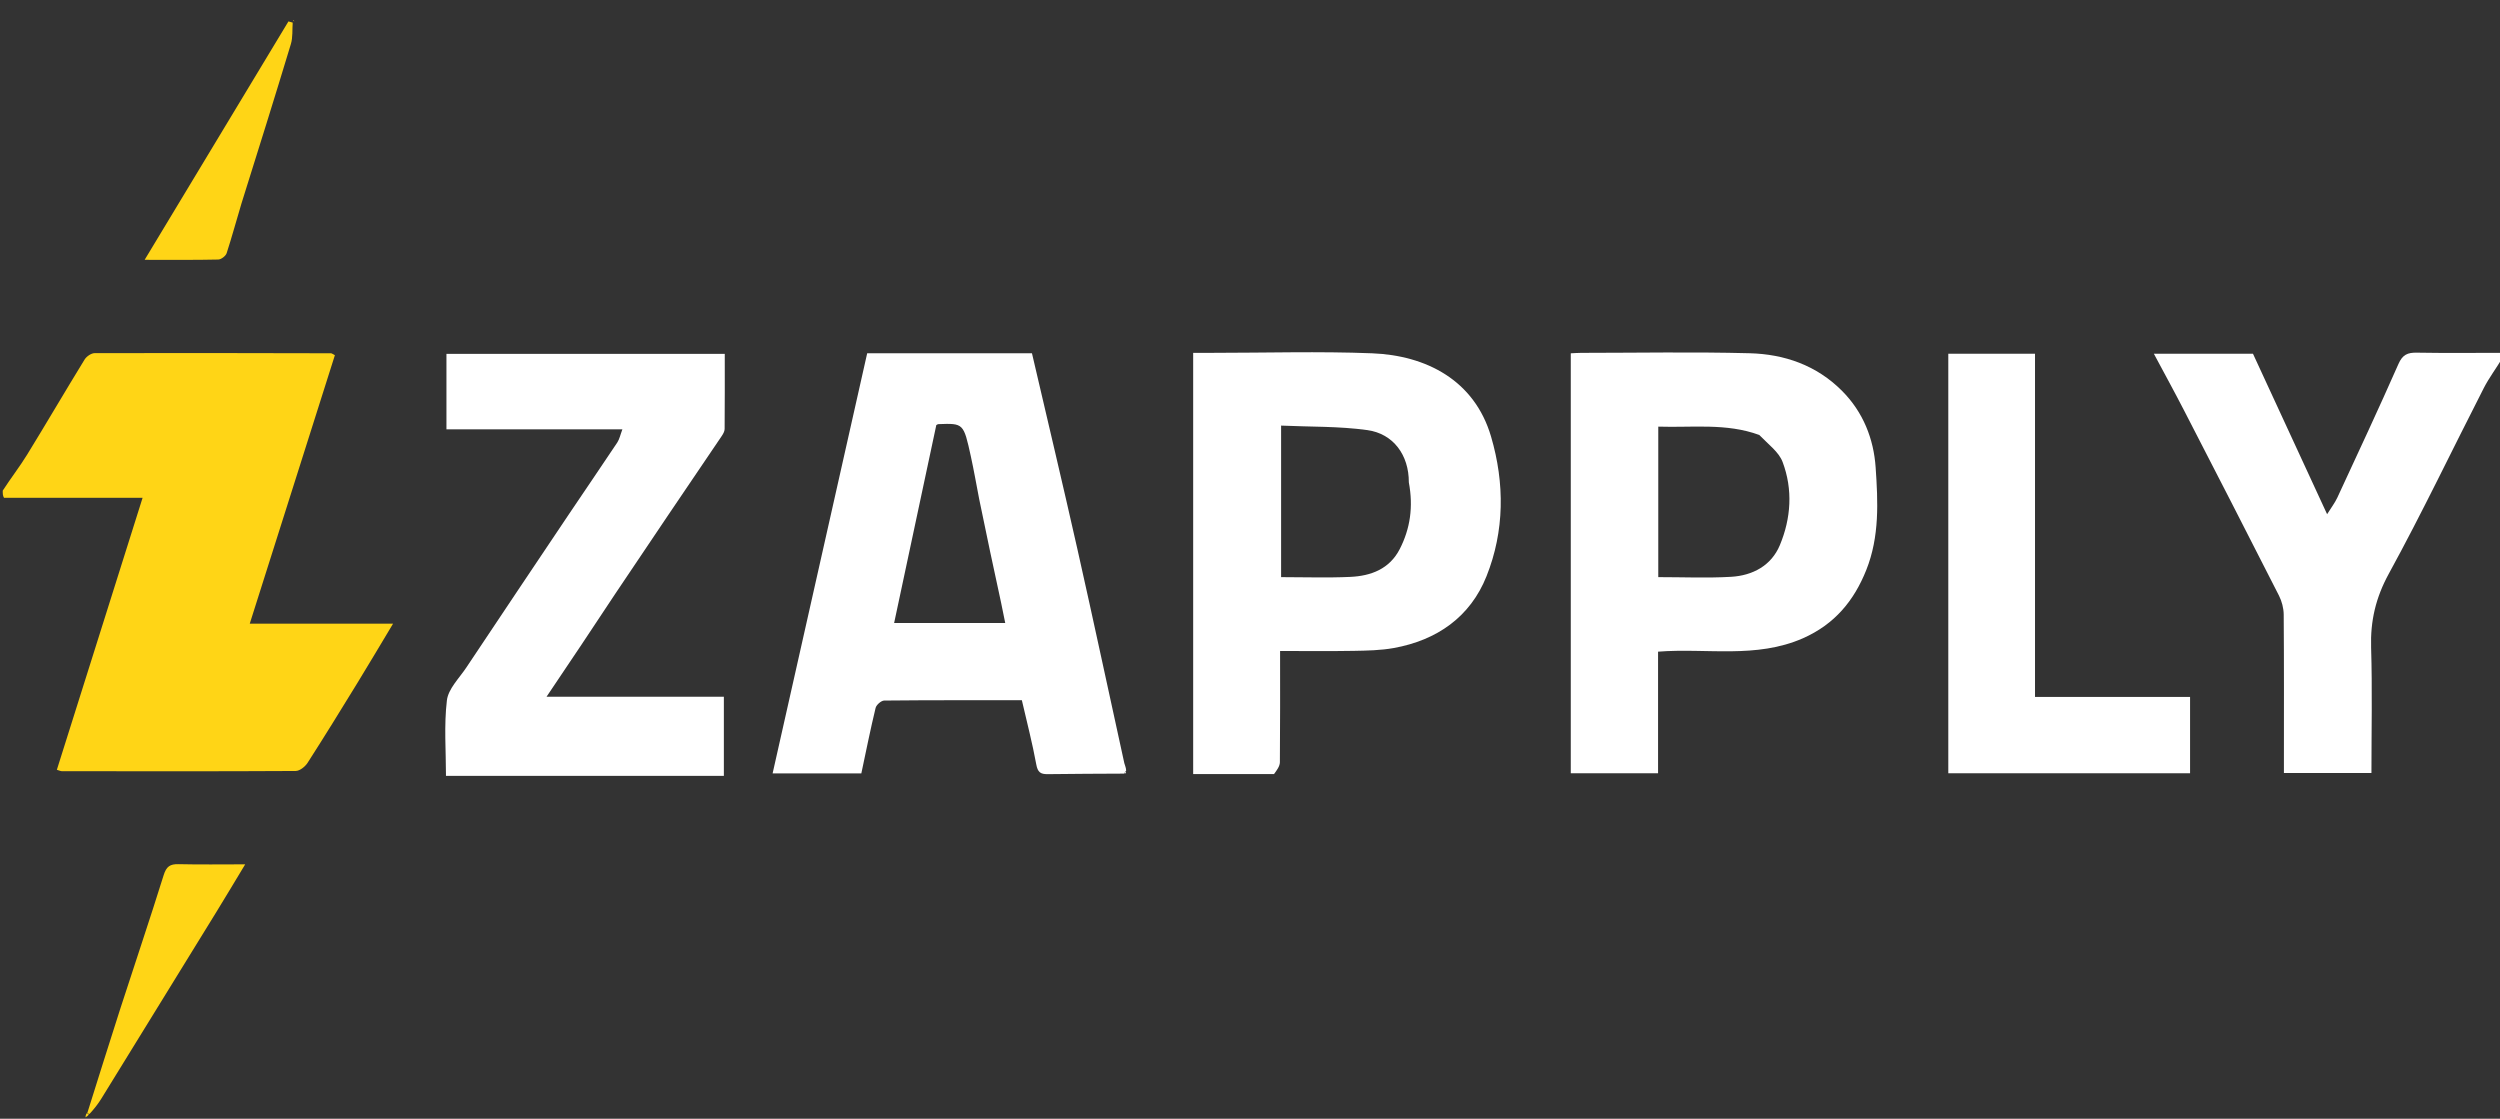 <svg version="1.1" id="Layer_1" xmlns="http://www.w3.org/2000/svg" xmlns:xlink="http://www.w3.org/1999/xlink" x="0px" y="0px"
	 width="100%" viewBox="0 0 914 409" enable-background="new 0 0 914 409" xml:space="preserve">
<rect x="0" y="0" width="914" height="409" fill="#333333" stroke="none"/>
<path  opacity="0" stroke="none" 
	d="
M1,179 
	C1,119.687 1,60.375 1,1.06 
	C305.667,1.059 610.333,1.059 915,1.059 
	C915,43.436 915,85.754 914.531,128.536 
	C903.901,129 893.737,129.117 883.579,128.934 
	C880.219,128.873 878.373,129.662 876.874,133.063 
	C869.649,149.456 862.055,165.687 854.521,181.943 
	C853.642,183.839 852.324,185.533 850.788,187.998 
	C841.393,167.659 832.471,148.346 823.688,129.332 
	C811.602,129.332 799.892,129.332 787.457,129.332 
	C791.317,136.565 794.96,143.198 798.426,149.922 
	C810.067,172.501 821.683,195.093 833.185,217.744 
	C834.242,219.827 834.904,222.355 834.922,224.683 
	C835.064,242.506 835,260.331 835,278.156 
	C835,279.735 835,281.314 835,282.619 
	C846.13,282.619 856.529,282.619 867,282.619 
	C867,267.08 867.336,251.911 866.879,236.767 
	C866.585,227.013 868.557,218.508 873.359,209.737 
	C885.558,187.46 896.492,164.492 908.073,141.872 
	C910.023,138.064 912.673,134.615 915,131 
	C915,223.972 915,316.944 915,409.958 
	C610.453,409.958 305.906,409.958 1,409.958 
	C1,334.31 1,258.619 1.469,182.464 
	C18.526,182 35.115,182 52.131,182 
	C41.555,215.549 31.184,248.451 20.785,281.439 
	C21.696,281.701 22.156,281.948 22.615,281.948 
	C51.111,281.978 79.608,282.033 108.103,281.87 
	C109.579,281.862 111.545,280.303 112.434,278.921 
	C118.615,269.302 124.609,259.562 130.588,249.815 
	C134.886,242.809 139.068,235.731 143.702,228.019 
	C125.551,228.019 108.568,228.019 91.31,228.019 
	C101.765,195.047 112.129,162.359 122.438,129.848 
	C121.386,129.301 121.238,129.157 121.09,129.157 
	C92.266,129.099 63.442,129.02 34.618,129.105 
	C33.359,129.108 31.623,130.31 30.922,131.452 
	C23.828,143.007 16.99,154.719 9.888,166.268 
	C7.181,170.67 3.977,174.765 1,179 
M33.161,407.241 
	C34.464,405.382 35.865,403.584 37.056,401.655 
	C51.117,378.883 65.156,356.096 79.178,333.3 
	C82.556,327.809 85.855,322.27 89.645,316 
	C80.856,316 73.076,316.125 65.304,315.939 
	C62.186,315.864 60.826,316.765 59.833,319.955 
	C54.749,336.283 49.244,352.48 43.987,368.755 
	C39.886,381.455 35.934,394.203 31.386,407.178 
	C31.34,407.621 31.294,408.063 31.248,408.505 
	C31.707,408.224 32.166,407.944 33.161,407.241 
M411.538,282.916 
	C411.636,282.617 411.735,282.317 411.971,281.219 
	C411.657,280.481 411.216,279.771 411.047,279.001 
	C405.333,252.949 399.77,226.864 393.917,200.844 
	C388.537,176.93 382.85,153.085 377.282,129.142 
	C357.374,129.142 337.408,129.142 317.047,129.142 
	C305.531,180.297 294.027,231.4 282.464,282.762 
	C293.982,282.762 304.417,282.762 314.901,282.762 
	C316.633,274.628 318.219,266.688 320.118,258.823 
	C320.39,257.695 322.168,256.133 323.262,256.122 
	C340.066,255.95 356.873,256.002 373.592,256.002 
	C375.447,264.071 377.452,271.732 378.867,279.501 
	C379.387,282.355 380.453,283.066 383.03,283.03 
	C392.357,282.898 401.685,282.889 411.538,282.916 
M466.267,282.992 
	C466.845,281.553 467.91,280.119 467.924,278.675 
	C468.052,265.236 468,251.796 468,238 
	C477.269,238 486.063,238.113 494.852,237.956 
	C499.768,237.868 504.759,237.786 509.574,236.916 
	C525.356,234.066 537.541,225.548 543.476,210.655 
	C550.057,194.144 550.153,176.743 545.141,159.649 
	C539.059,138.9 521.283,129.94 501.691,129.168 
	C482.23,128.401 462.716,129 443.226,129 
	C440.943,129 438.66,129 436.224,129 
	C436.224,180.507 436.224,231.556 436.224,282.999 
	C446.064,282.999 455.684,282.999 466.267,282.992 
M659.487,233.069 
	C670.752,228.212 677.831,219.635 682.32,208.371 
	C687.193,196.141 686.593,183.384 685.733,170.859 
	C685.022,160.496 681.207,150.699 673.485,142.939 
	C664.117,133.524 652.387,129.478 639.626,129.144 
	C619.143,128.607 598.636,128.997 578.138,129.007 
	C576.859,129.008 575.581,129.113 574.275,129.171 
	C574.275,180.584 574.275,231.646 574.275,282.705 
	C584.953,282.705 595.353,282.705 606.188,282.705 
	C606.188,267.677 606.188,252.94 606.188,238.249 
	C624.07,236.854 641.988,240.9 659.487,233.069 
M225.046,216.63 
	C237.967,197.598 250.892,178.57 263.789,159.522 
	C264.324,158.731 264.915,157.757 264.923,156.863 
	C265.006,147.613 264.974,138.362 264.974,129.378 
	C230.551,129.378 196.817,129.378 163.222,129.378 
	C163.222,138.707 163.222,147.656 163.222,156.971 
	C184.545,156.971 205.65,156.971 227.543,156.971 
	C226.781,158.981 226.485,160.569 225.662,161.807 
	C219.836,170.569 213.873,179.24 208.01,187.978 
	C195.47,206.665 182.941,225.358 170.463,244.086 
	C167.868,247.981 163.885,251.843 163.384,256.057 
	C162.297,265.189 163.049,274.539 163.049,283.665 
	C197.364,283.665 231.096,283.665 264.644,283.665 
	C264.644,273.924 264.644,264.521 264.644,254.721 
	C243.242,254.721 222.196,254.721 199.817,254.721 
	C208.596,241.674 216.775,229.52 225.046,216.63 
M744,142.508 
	C744,138.078 744,133.649 744,129.317 
	C732.994,129.317 722.598,129.317 712.298,129.317 
	C712.298,180.674 712.298,231.713 712.298,282.704 
	C741.981,282.704 771.365,282.704 800.69,282.704 
	C800.69,273.343 800.69,264.279 800.69,254.796 
	C781.656,254.796 762.929,254.796 744,254.796 
	C744,217.413 744,180.459 744,142.508 
M88.483,74.018 
	C94.462,54.72 100.501,35.439 106.346,16.099 
	C107.088,13.644 106.814,10.881 107.01,8.261 
	C106.491,8.118 105.972,7.976 105.453,7.833 
	C88.107,36.59 70.762,65.348 52.881,94.993 
	C62.832,94.993 71.316,95.078 79.795,94.887 
	C80.869,94.863 82.527,93.592 82.864,92.556 
	C84.782,86.673 86.381,80.687 88.483,74.018 
M107.003,7.589 
	C107.196,7.661 107.39,7.734 107.583,7.806 
	C107.525,7.608 107.467,7.41 107.003,7.589 
z"/>
<path fill="#FFD516" opacity="1" stroke="none" 
	d="
M1,179.375 
	C3.977,174.765 7.181,170.67 9.888,166.268 
	C16.99,154.719 23.828,143.007 30.922,131.452 
	C31.623,130.31 33.359,129.108 34.618,129.105 
	C63.442,129.02 92.266,129.099 121.09,129.157 
	C121.238,129.157 121.386,129.301 122.438,129.848 
	C112.129,162.359 101.765,195.047 91.31,228.019 
	C108.568,228.019 125.551,228.019 143.702,228.019 
	C139.068,235.731 134.886,242.809 130.588,249.815 
	C124.609,259.562 118.615,269.302 112.434,278.921 
	C111.545,280.303 109.579,281.862 108.103,281.87 
	C79.608,282.033 51.111,281.978 22.615,281.948 
	C22.156,281.948 21.696,281.701 20.785,281.439 
	C31.184,248.451 41.555,215.549 52.131,182 
	C35.115,182 18.526,182 1.469,182 
	C1,181.25 1,180.5 1,179.375 
z"/>
<path fill="#FFFFFF" opacity="1" stroke="none" 
	d="
M915,130.667 
	C912.673,134.615 910.023,138.064 908.073,141.872 
	C896.492,164.492 885.558,187.46 873.359,209.737 
	C868.557,218.508 866.585,227.013 866.879,236.767 
	C867.336,251.911 867,267.08 867,282.619 
	C856.529,282.619 846.13,282.619 835,282.619 
	C835,281.314 835,279.735 835,278.156 
	C835,260.331 835.064,242.506 834.922,224.683 
	C834.904,222.355 834.242,219.827 833.185,217.744 
	C821.683,195.093 810.067,172.501 798.426,149.922 
	C794.96,143.198 791.317,136.565 787.457,129.332 
	C799.892,129.332 811.602,129.332 823.688,129.332 
	C832.471,148.346 841.393,167.659 850.788,187.998 
	C852.324,185.533 853.642,183.839 854.521,181.943 
	C862.055,165.687 869.649,149.456 876.874,133.063 
	C878.373,129.662 880.219,128.873 883.579,128.934 
	C893.737,129.117 903.901,129 914.531,129 
	C915,129.444 915,129.889 915,130.667 
z"/>
<path fill="#FFFFFF" opacity="1" stroke="none" 
	d="
M411.013,282.833 
	C401.685,282.889 392.357,282.898 383.03,283.03 
	C380.453,283.066 379.387,282.355 378.867,279.501 
	C377.452,271.732 375.447,264.071 373.592,256.002 
	C356.873,256.002 340.066,255.95 323.262,256.122 
	C322.168,256.133 320.39,257.695 320.118,258.823 
	C318.219,266.688 316.633,274.628 314.901,282.762 
	C304.417,282.762 293.982,282.762 282.464,282.762 
	C294.027,231.4 305.531,180.297 317.047,129.142 
	C337.408,129.142 357.374,129.142 377.282,129.142 
	C382.85,153.085 388.537,176.93 393.917,200.844 
	C399.77,226.864 405.333,252.949 411.047,279.001 
	C411.216,279.771 411.657,280.481 411.726,281.71 
	C411.261,282.365 411.105,282.575 411.013,282.833 
M358,182.516 
	C356.984,177.275 356.073,172.011 354.93,166.797 
	C352.284,154.725 352.238,154.731 343.114,155.062 
	C342.813,155.073 342.52,155.312 342.313,155.405 
	C337.185,179.471 332.07,203.475 326.895,227.76 
	C340.58,227.76 354.012,227.76 367.509,227.76 
	C367.012,225.312 366.531,222.813 365.995,220.326 
	C363.34,208.01 360.67,195.697 358,182.516 
z"/>
<path fill="#FFFFFF" opacity="1" stroke="none" 
	d="
M465.786,282.996 
	C455.684,282.999 446.064,282.999 436.224,282.999 
	C436.224,231.556 436.224,180.507 436.224,129 
	C438.66,129 440.943,129 443.226,129 
	C462.716,129 482.23,128.401 501.691,129.168 
	C521.283,129.94 539.059,138.9 545.141,159.649 
	C550.153,176.743 550.057,194.144 543.476,210.655 
	C537.541,225.548 525.356,234.066 509.574,236.916 
	C504.759,237.786 499.768,237.868 494.852,237.956 
	C486.063,238.113 477.269,238 468,238 
	C468,251.796 468.052,265.236 467.924,278.675 
	C467.91,280.119 466.845,281.553 465.786,282.996 
M515.069,176.348 
	C515.111,166.383 509.418,158.563 499.896,157.245 
	C489.528,155.81 478.924,156.077 468.371,155.6 
	C468.371,174.6 468.371,192.751 468.371,211 
	C477.05,211 485.372,211.294 493.663,210.913 
	C501.248,210.565 508.036,208.02 511.777,200.684 
	C515.563,193.26 516.755,185.344 515.069,176.348 
z"/>
<path fill="#FFFFFF" opacity="1" stroke="none" 
	d="
M659.196,233.337 
	C641.988,240.9 624.07,236.854 606.188,238.249 
	C606.188,252.94 606.188,267.677 606.188,282.705 
	C595.353,282.705 584.953,282.705 574.275,282.705 
	C574.275,231.646 574.275,180.584 574.275,129.171 
	C575.581,129.113 576.859,129.008 578.138,129.007 
	C598.636,128.997 619.143,128.607 639.626,129.144 
	C652.387,129.478 664.117,133.524 673.485,142.939 
	C681.207,150.699 685.022,160.496 685.733,170.859 
	C686.593,183.384 687.193,196.141 682.32,208.371 
	C677.831,219.635 670.752,228.212 659.196,233.337 
M643.184,159.023 
	C631.123,154.592 618.647,156.395 606.265,155.976 
	C606.265,174.607 606.265,192.648 606.265,210.998 
	C615.311,210.998 624.118,211.387 632.874,210.882 
	C640.756,210.428 647.593,206.795 650.714,199.312 
	C654.811,189.486 655.518,178.978 651.721,168.898 
	C650.349,165.256 646.569,162.522 643.184,159.023 
z"/>
<path fill="#FFFFFF" opacity="1" stroke="none" 
	d="
M225,216.998 
	C216.775,229.52 208.596,241.674 199.817,254.721 
	C222.196,254.721 243.242,254.721 264.644,254.721 
	C264.644,264.521 264.644,273.924 264.644,283.665 
	C231.096,283.665 197.364,283.665 163.049,283.665 
	C163.049,274.539 162.297,265.189 163.384,256.057 
	C163.885,251.843 167.868,247.981 170.463,244.086 
	C182.941,225.358 195.47,206.665 208.01,187.978 
	C213.873,179.24 219.836,170.569 225.662,161.807 
	C226.485,160.569 226.781,158.981 227.543,156.971 
	C205.65,156.971 184.545,156.971 163.222,156.971 
	C163.222,147.656 163.222,138.707 163.222,129.378 
	C196.817,129.378 230.551,129.378 264.974,129.378 
	C264.974,138.362 265.006,147.613 264.923,156.863 
	C264.915,157.757 264.324,158.731 263.789,159.522 
	C250.892,178.57 237.967,197.598 225,216.998 
z"/>
<path fill="#FFFFFF" opacity="1" stroke="none" 
	d="
M744,143.006 
	C744,180.459 744,217.413 744,254.796 
	C762.929,254.796 781.656,254.796 800.69,254.796 
	C800.69,264.279 800.69,273.343 800.69,282.704 
	C771.365,282.704 741.981,282.704 712.298,282.704 
	C712.298,231.713 712.298,180.674 712.298,129.317 
	C722.598,129.317 732.994,129.317 744,129.317 
	C744,133.649 744,138.078 744,143.006 
z"/>
<path fill="#FFD516" opacity="1" stroke="none" 
	d="
M88.286,74.377 
	C86.381,80.687 84.782,86.673 82.864,92.556 
	C82.527,93.592 80.869,94.863 79.795,94.887 
	C71.316,95.078 62.832,94.993 52.881,94.993 
	C70.762,65.348 88.107,36.59 105.453,7.833 
	C105.972,7.976 106.491,8.118 107.01,8.261 
	C106.814,10.881 107.088,13.644 106.346,16.099 
	C100.501,35.439 94.462,54.72 88.286,74.377 
z"/>
<path fill="#FFD516" opacity="1" stroke="none" 
	d="
M31.916,406.93 
	C35.934,394.203 39.886,381.455 43.987,368.755 
	C49.244,352.48 54.749,336.283 59.833,319.955 
	C60.826,316.765 62.186,315.864 65.304,315.939 
	C73.076,316.125 80.856,316 89.645,316 
	C85.855,322.27 82.556,327.809 79.178,333.3 
	C65.156,356.096 51.117,378.883 37.056,401.655 
	C35.865,403.584 34.464,405.382 32.73,407.255 
	C32.171,407.156 32.043,407.043 31.916,406.93 
z"/>
<path fill="#FFD516" opacity="1" stroke="none" 
	d="
M32.461,407.466 
	C32.166,407.944 31.707,408.224 31.248,408.505 
	C31.294,408.063 31.34,407.621 31.651,407.054 
	C32.043,407.043 32.171,407.156 32.461,407.466 
z"/>
<path fill="#FFFFFF" opacity="1" stroke="none" 
	d="
M411.276,282.875 
	C411.105,282.575 411.261,282.365 411.657,282.109 
	C411.735,282.317 411.636,282.617 411.276,282.875 
z"/>
<path fill="#FFD516" opacity="1" stroke="none" 
	d="
M107.206,7.4 
	C107.467,7.41 107.525,7.608 107.583,7.806 
	C107.39,7.734 107.196,7.661 107.206,7.4 
z"/>
<path opacity="0" stroke="none" 
	d="
M358.003,182.95 
	C360.67,195.697 363.34,208.01 365.995,220.326 
	C366.531,222.813 367.012,225.312 367.509,227.76 
	C354.012,227.76 340.58,227.76 326.895,227.76 
	C332.07,203.475 337.185,179.471 342.313,155.405 
	C342.52,155.312 342.813,155.073 343.114,155.062 
	C352.238,154.731 352.284,154.725 354.93,166.797 
	C356.073,172.011 356.984,177.275 358.003,182.95 
z"/>
<path opacity="0" stroke="none" 
	d="
M515.33,176.715 
	C516.755,185.344 515.563,193.26 511.777,200.684 
	C508.036,208.02 501.248,210.565 493.663,210.913 
	C485.372,211.294 477.05,211 468.371,211 
	C468.371,192.751 468.371,174.6 468.371,155.6 
	C478.924,156.077 489.528,155.81 499.896,157.245 
	C509.418,158.563 515.111,166.383 515.33,176.715 
z"/>
<path opacity="0" stroke="none" 
	d="
M643.536,159.198 
	C646.569,162.522 650.349,165.256 651.721,168.898 
	C655.518,178.978 654.811,189.486 650.714,199.312 
	C647.593,206.795 640.756,210.428 632.874,210.882 
	C624.118,211.387 615.311,210.998 606.265,210.998 
	C606.265,192.648 606.265,174.607 606.265,155.976 
	C618.647,156.395 631.123,154.592 643.536,159.198 
z"/>
</svg>